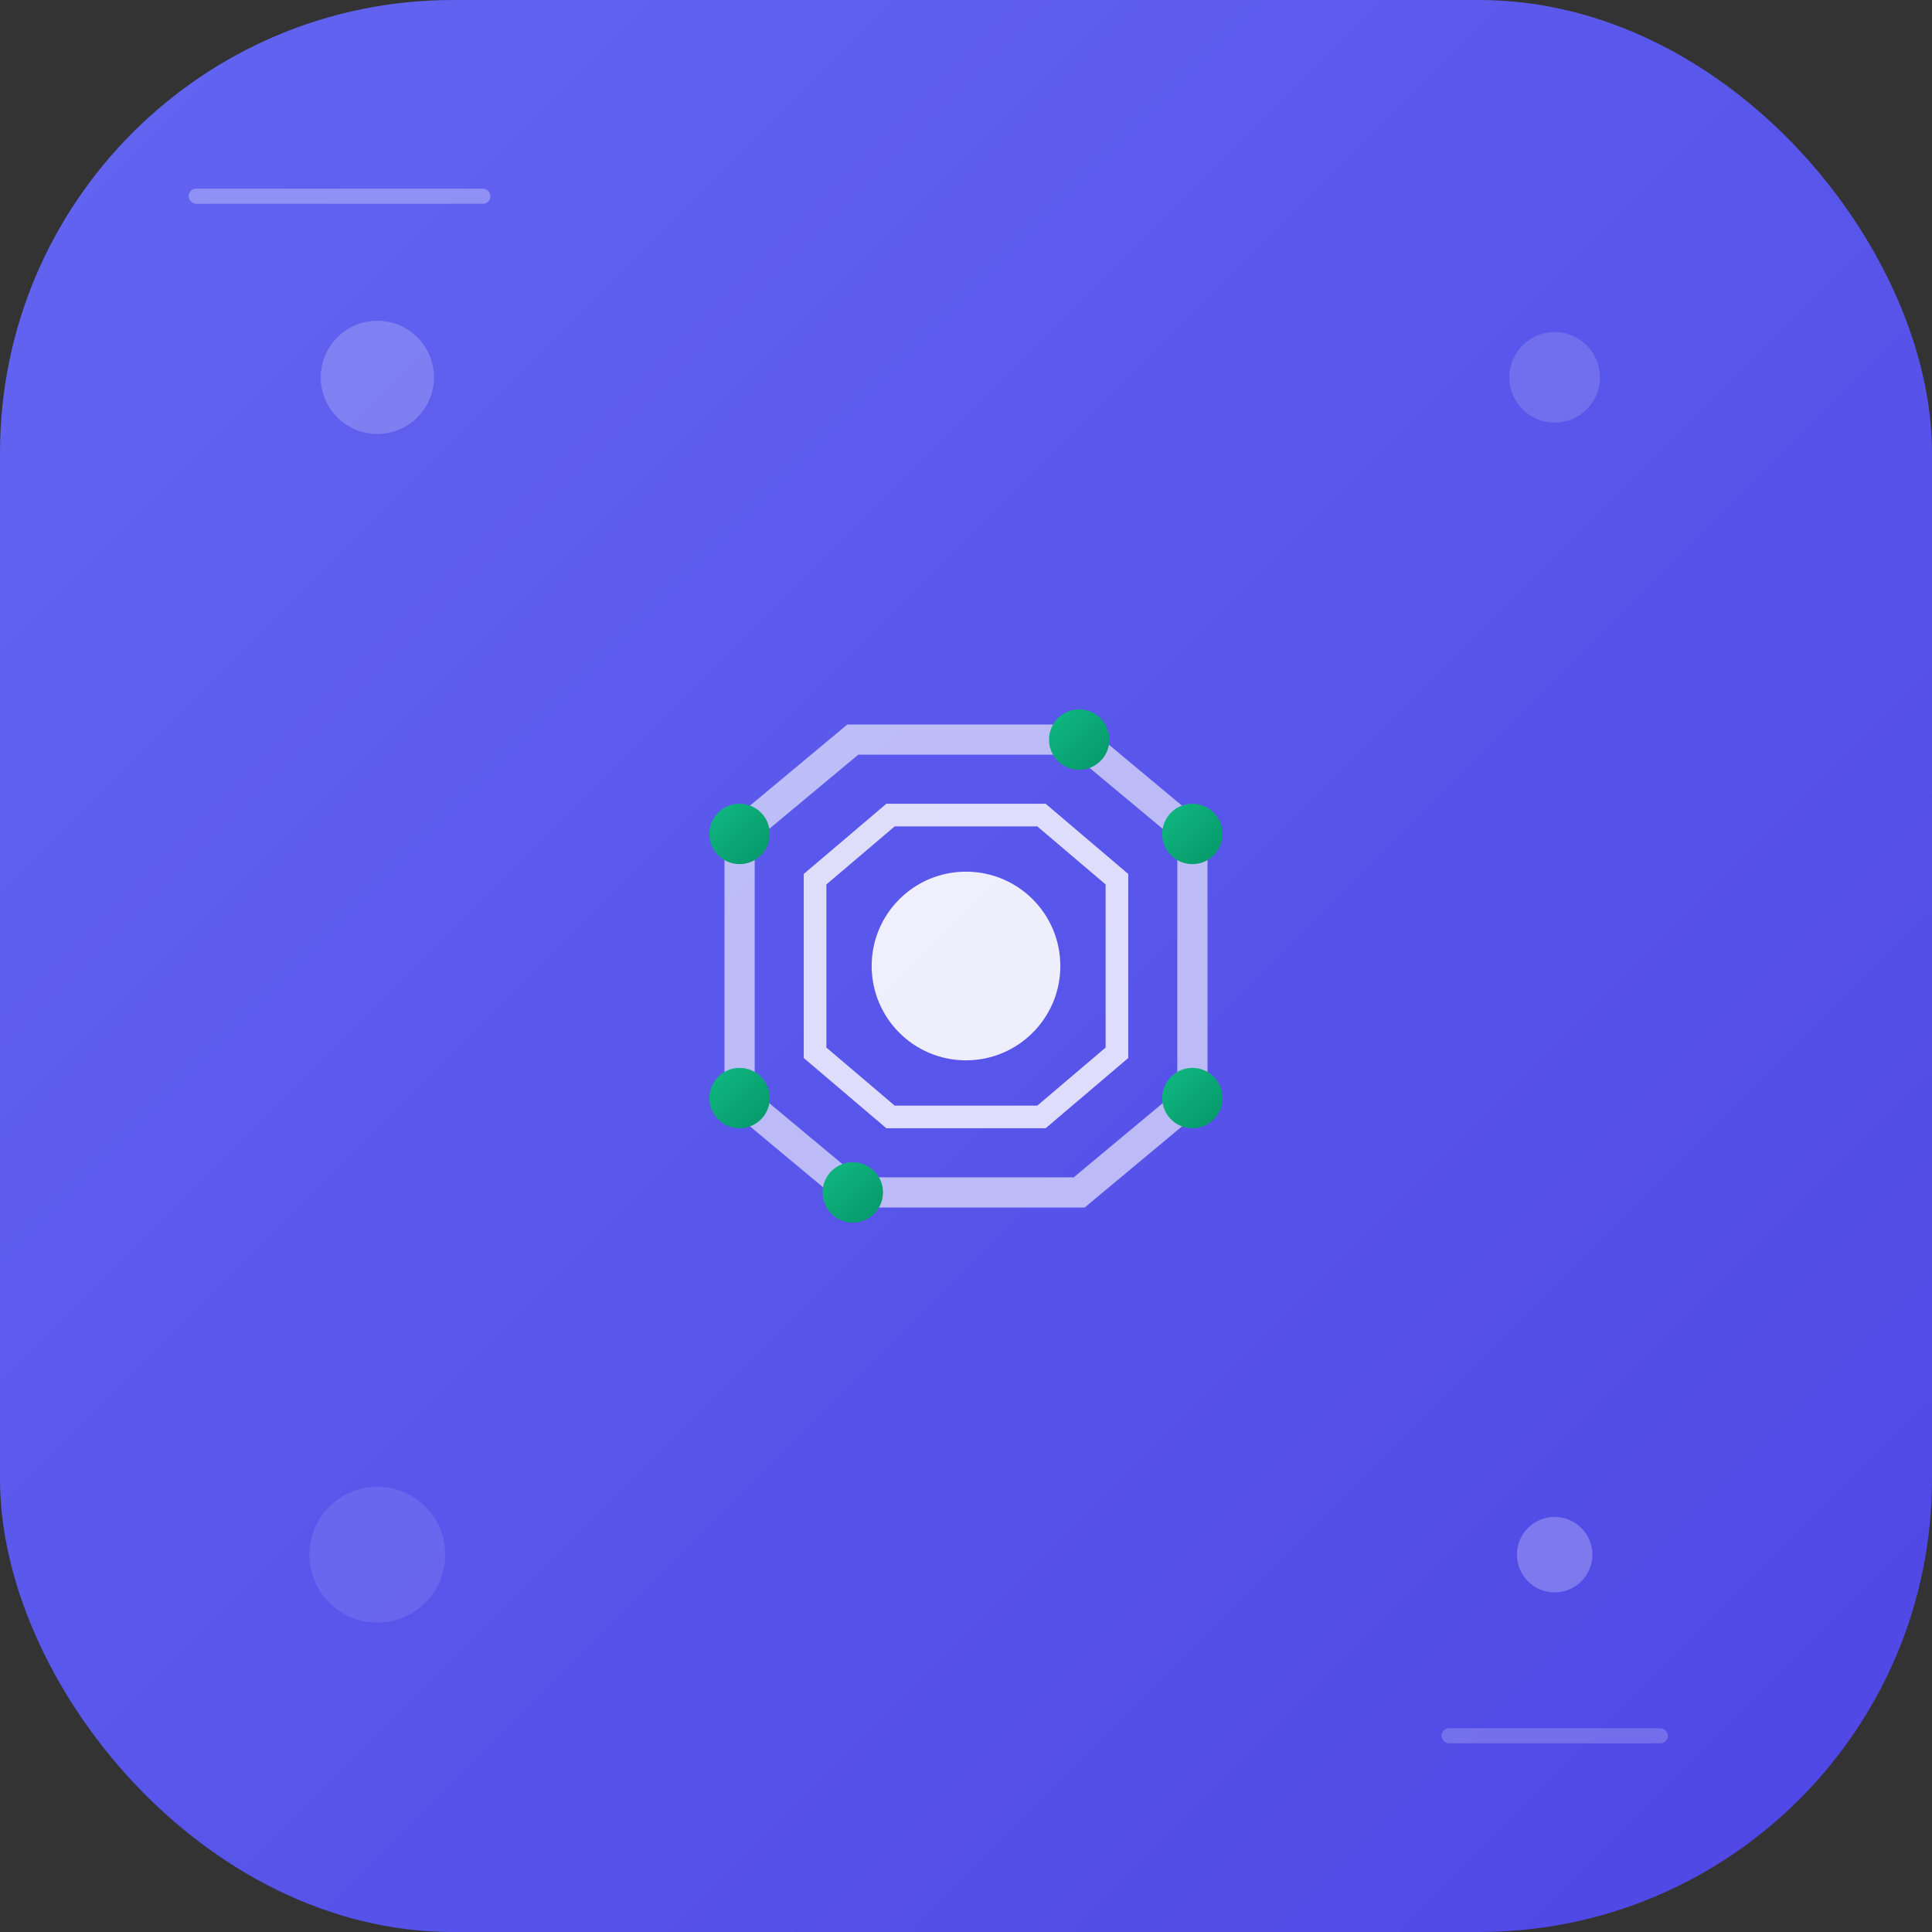 <svg width="512" height="512" viewBox="0 0 512 512" fill="none" xmlns="http://www.w3.org/2000/svg">
  <rect x="0" y="0" width="512" height="512" fill="#333333" stroke="none"/>
  <defs>
    <linearGradient id="bgGradient" x1="0%" y1="0%" x2="100%" y2="100%">
      <stop offset="0%" style="stop-color:#6366f1;stop-opacity:1" />
      <stop offset="100%" style="stop-color:#4f46e5;stop-opacity:1" />
    </linearGradient>
    <linearGradient id="iconGradient" x1="0%" y1="0%" x2="100%" y2="100%">
      <stop offset="0%" style="stop-color:#10b981;stop-opacity:1" />
      <stop offset="100%" style="stop-color:#059669;stop-opacity:1" />
    </linearGradient>
  </defs>
  
  <rect width="512" height="512" rx="120" ry="120" fill="url(#bgGradient)"/>
  
  <g transform="translate(128, 128)">
    <circle cx="128" cy="128" r="25" fill="white" opacity="0.9"/>
    
    <g transform="translate(128, 128)">
      <polygon points="-60,-35 -30,-60 30,-60 60,-35 60,35 30,60 -30,60 -60,35" 
               fill="none" stroke="white" stroke-width="8" opacity="0.6"/>
      
      <polygon points="-40,-23 -20,-40 20,-40 40,-23 40,23 20,40 -20,40 -40,23" 
               fill="none" stroke="white" stroke-width="6" opacity="0.8"/>
      
      <circle cx="-60" cy="-35" r="8" fill="url(#iconGradient)"/>
      <circle cx="60" cy="-35" r="8" fill="url(#iconGradient)"/>
      <circle cx="60" cy="35" r="8" fill="url(#iconGradient)"/>
      <circle cx="-60" cy="35" r="8" fill="url(#iconGradient)"/>
      <circle cx="30" cy="-60" r="8" fill="url(#iconGradient)"/>
      <circle cx="-30" cy="60" r="8" fill="url(#iconGradient)"/>
    </g>
  </g>
  
  <circle cx="100" cy="100" r="15" fill="white" opacity="0.2"/>
  <circle cx="412" cy="100" r="12" fill="white" opacity="0.15"/>
  <circle cx="100" cy="412" r="18" fill="white" opacity="0.1"/>
  <circle cx="412" cy="412" r="10" fill="white" opacity="0.25"/>
  
  <rect x="50" y="50" width="80" height="4" rx="2" fill="white" opacity="0.3"/>
  <rect x="382" y="458" width="60" height="4" rx="2" fill="white" opacity="0.2"/>
</svg>